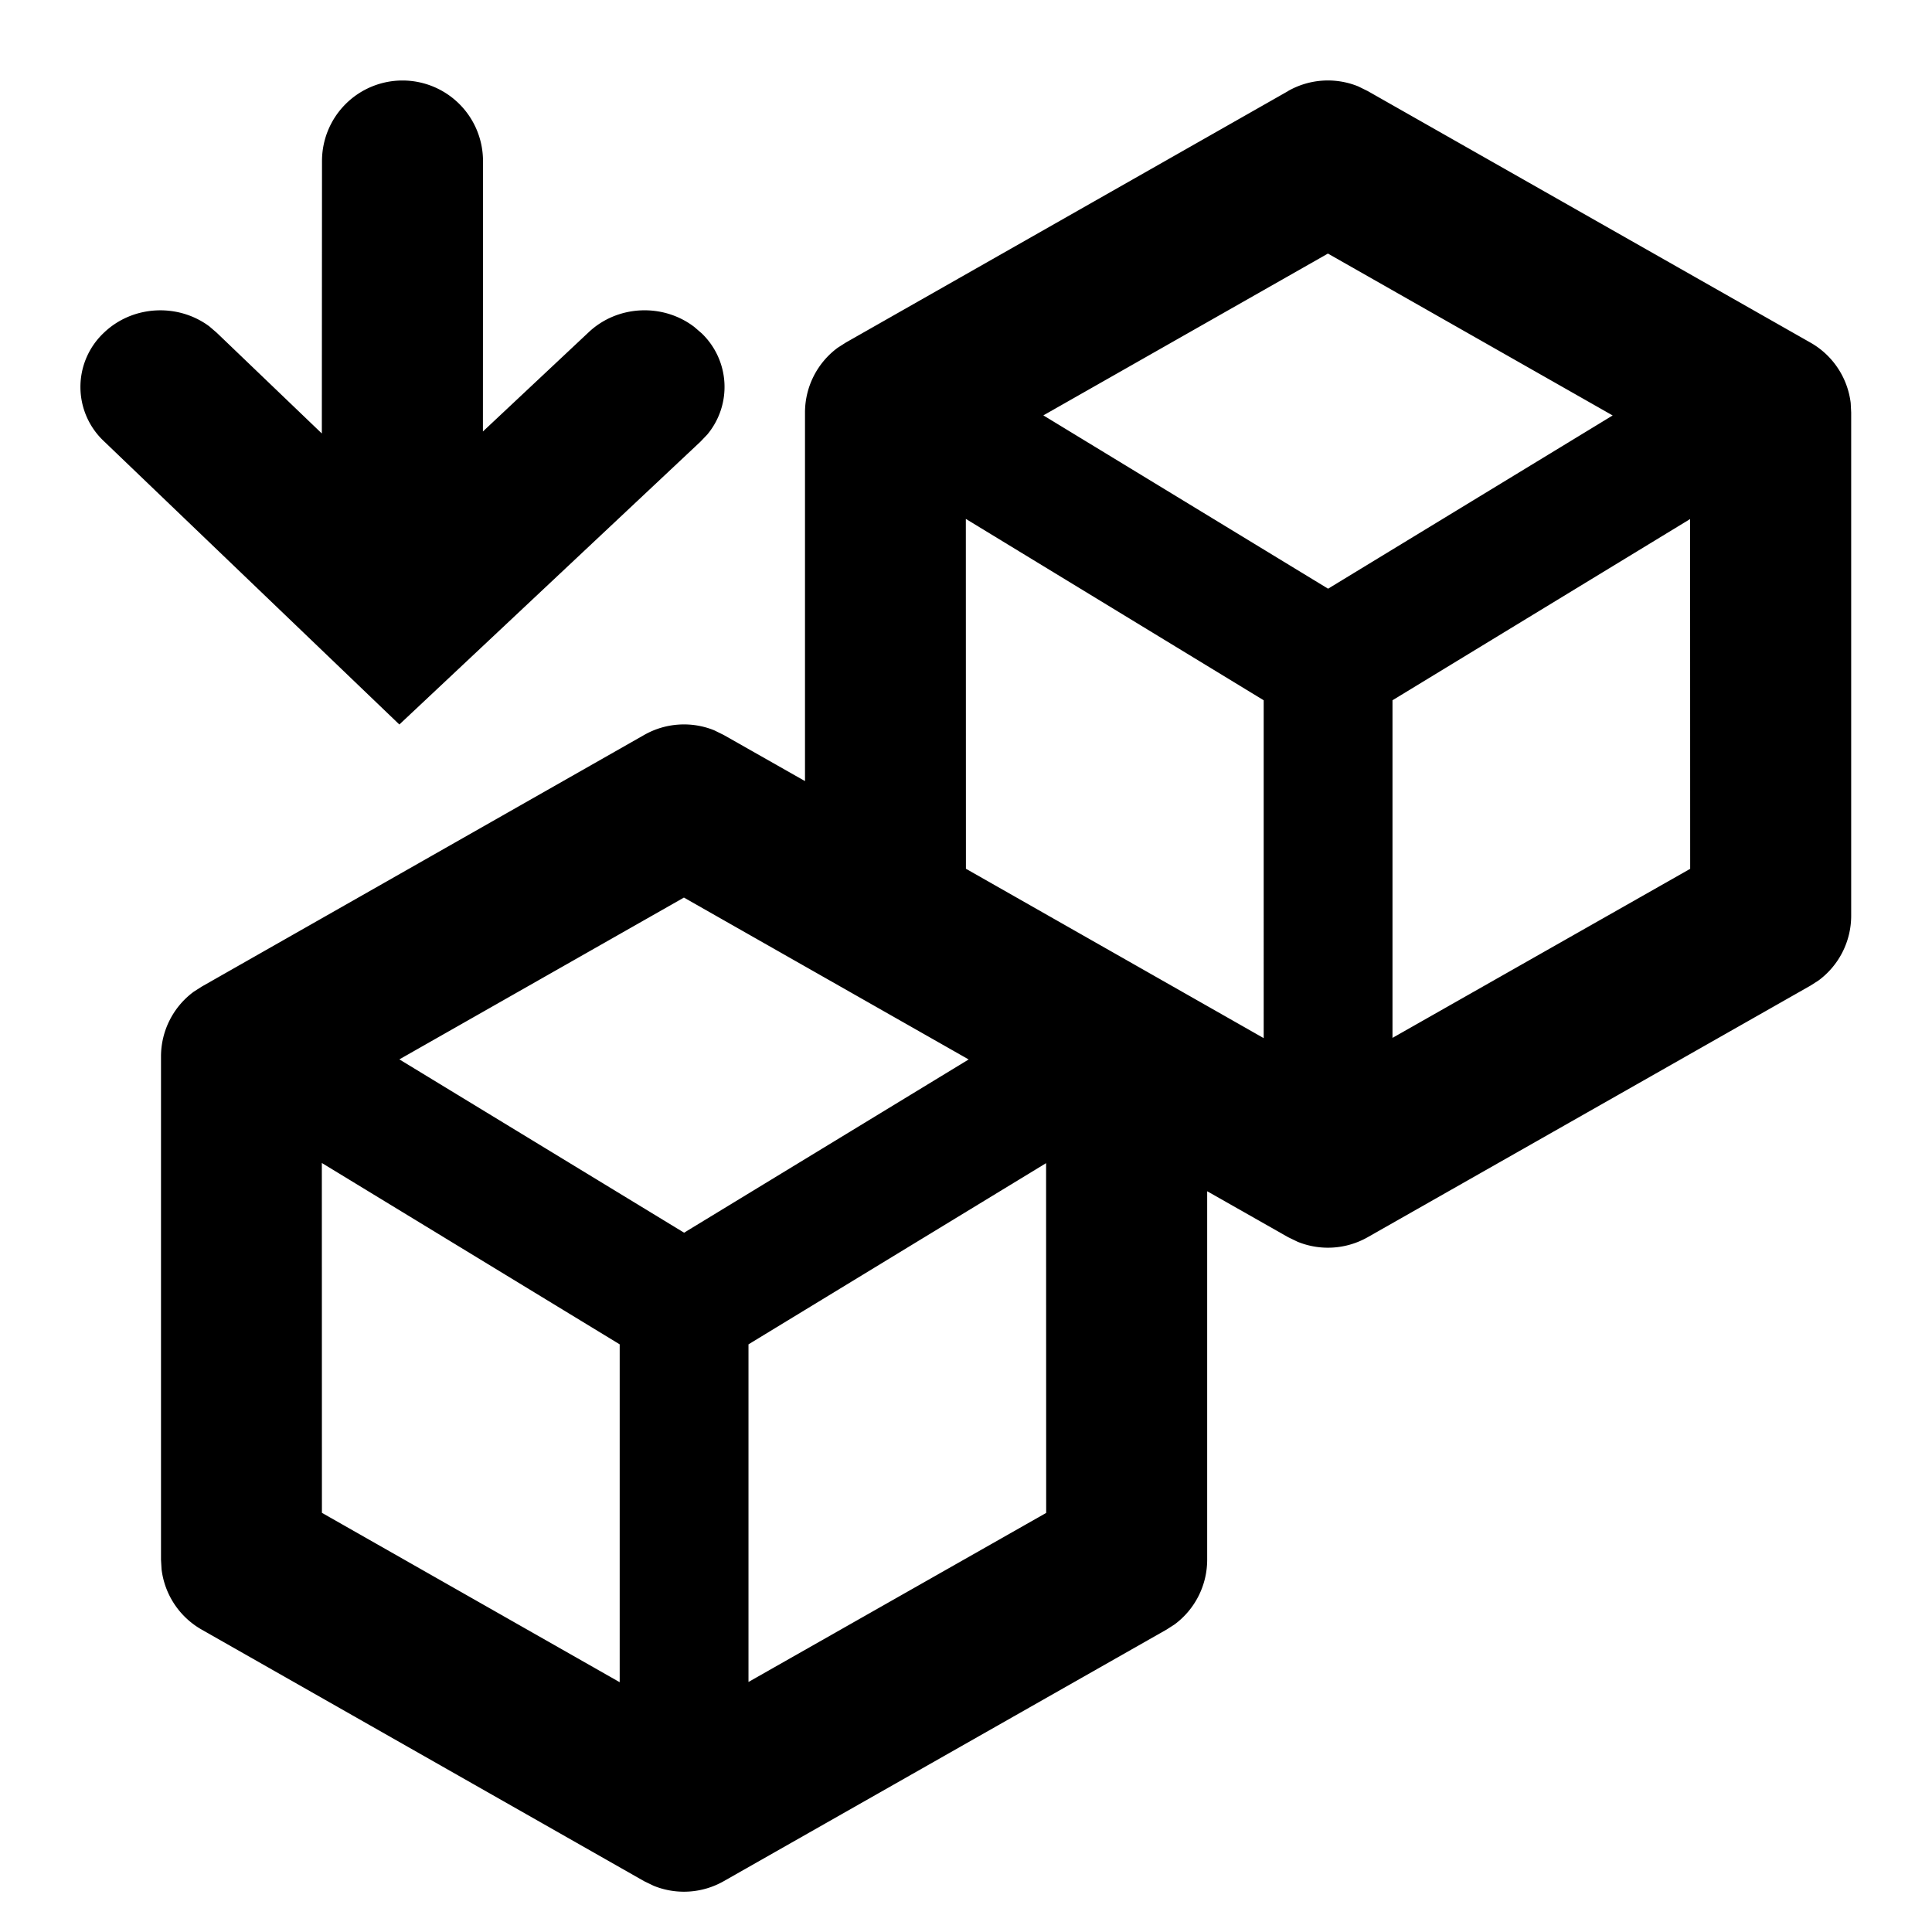 <svg xmlns="http://www.w3.org/2000/svg" viewBox="0 0 24 24"><path fill="currentColor" fill-rule="evenodd" d="M16.002 1.13a1 1 0 01.87-.057l.118.058 5.5 3.125a1 1 0 01.5.75l.006.119v6.25a1 1 0 01-.406.805l-.1.064-5.5 3.125a1 1 0 01-.87.057l-.118-.057-1.006-.571v4.577a1 1 0 01-.406.805l-.1.064-5.5 3.125a1 1 0 01-.87.057l-.118-.057-5.496-3.125a1 1 0 01-.499-.75L2 19.375v-6.25a1 1 0 01.406-.805l.1-.064L8.002 9.13a1 1 0 01.87-.058l.118.058L10 9.703 10 5.125a1 1 0 01.406-.805l.1-.064 5.496-3.125zM3.998 14.447l.001 4.346 3.699 2.104v-4.197l-3.7-2.253zm8.997.002l-3.697 2.251v4.194l3.698-2.1-.001-4.345zM8.496 11.15l-3.535 2.01 3.537 2.153 3.535-2.152-3.537-2.011zm3.502-4.704l.001 4.346 3.699 2.104V8.699l-3.7-2.253zm8.997.002l-3.697 2.251v4.194l3.698-2.1-.001-4.345zM5 1a1 1 0 011 1l-.001 3.36 1.315-1.234c.361-.339.924-.36 1.31-.065l.093.08a.923.923 0 01.069 1.257l-.084.088L4.961 9 1.29 5.48a.924.924 0 010-1.346c.357-.343.92-.37 1.31-.08l.093.08 1.305 1.251L4 2a1 1 0 011-1zm11.496 2.15l-3.535 2.01 3.537 2.153 3.535-2.152-3.537-2.011z"/></svg>